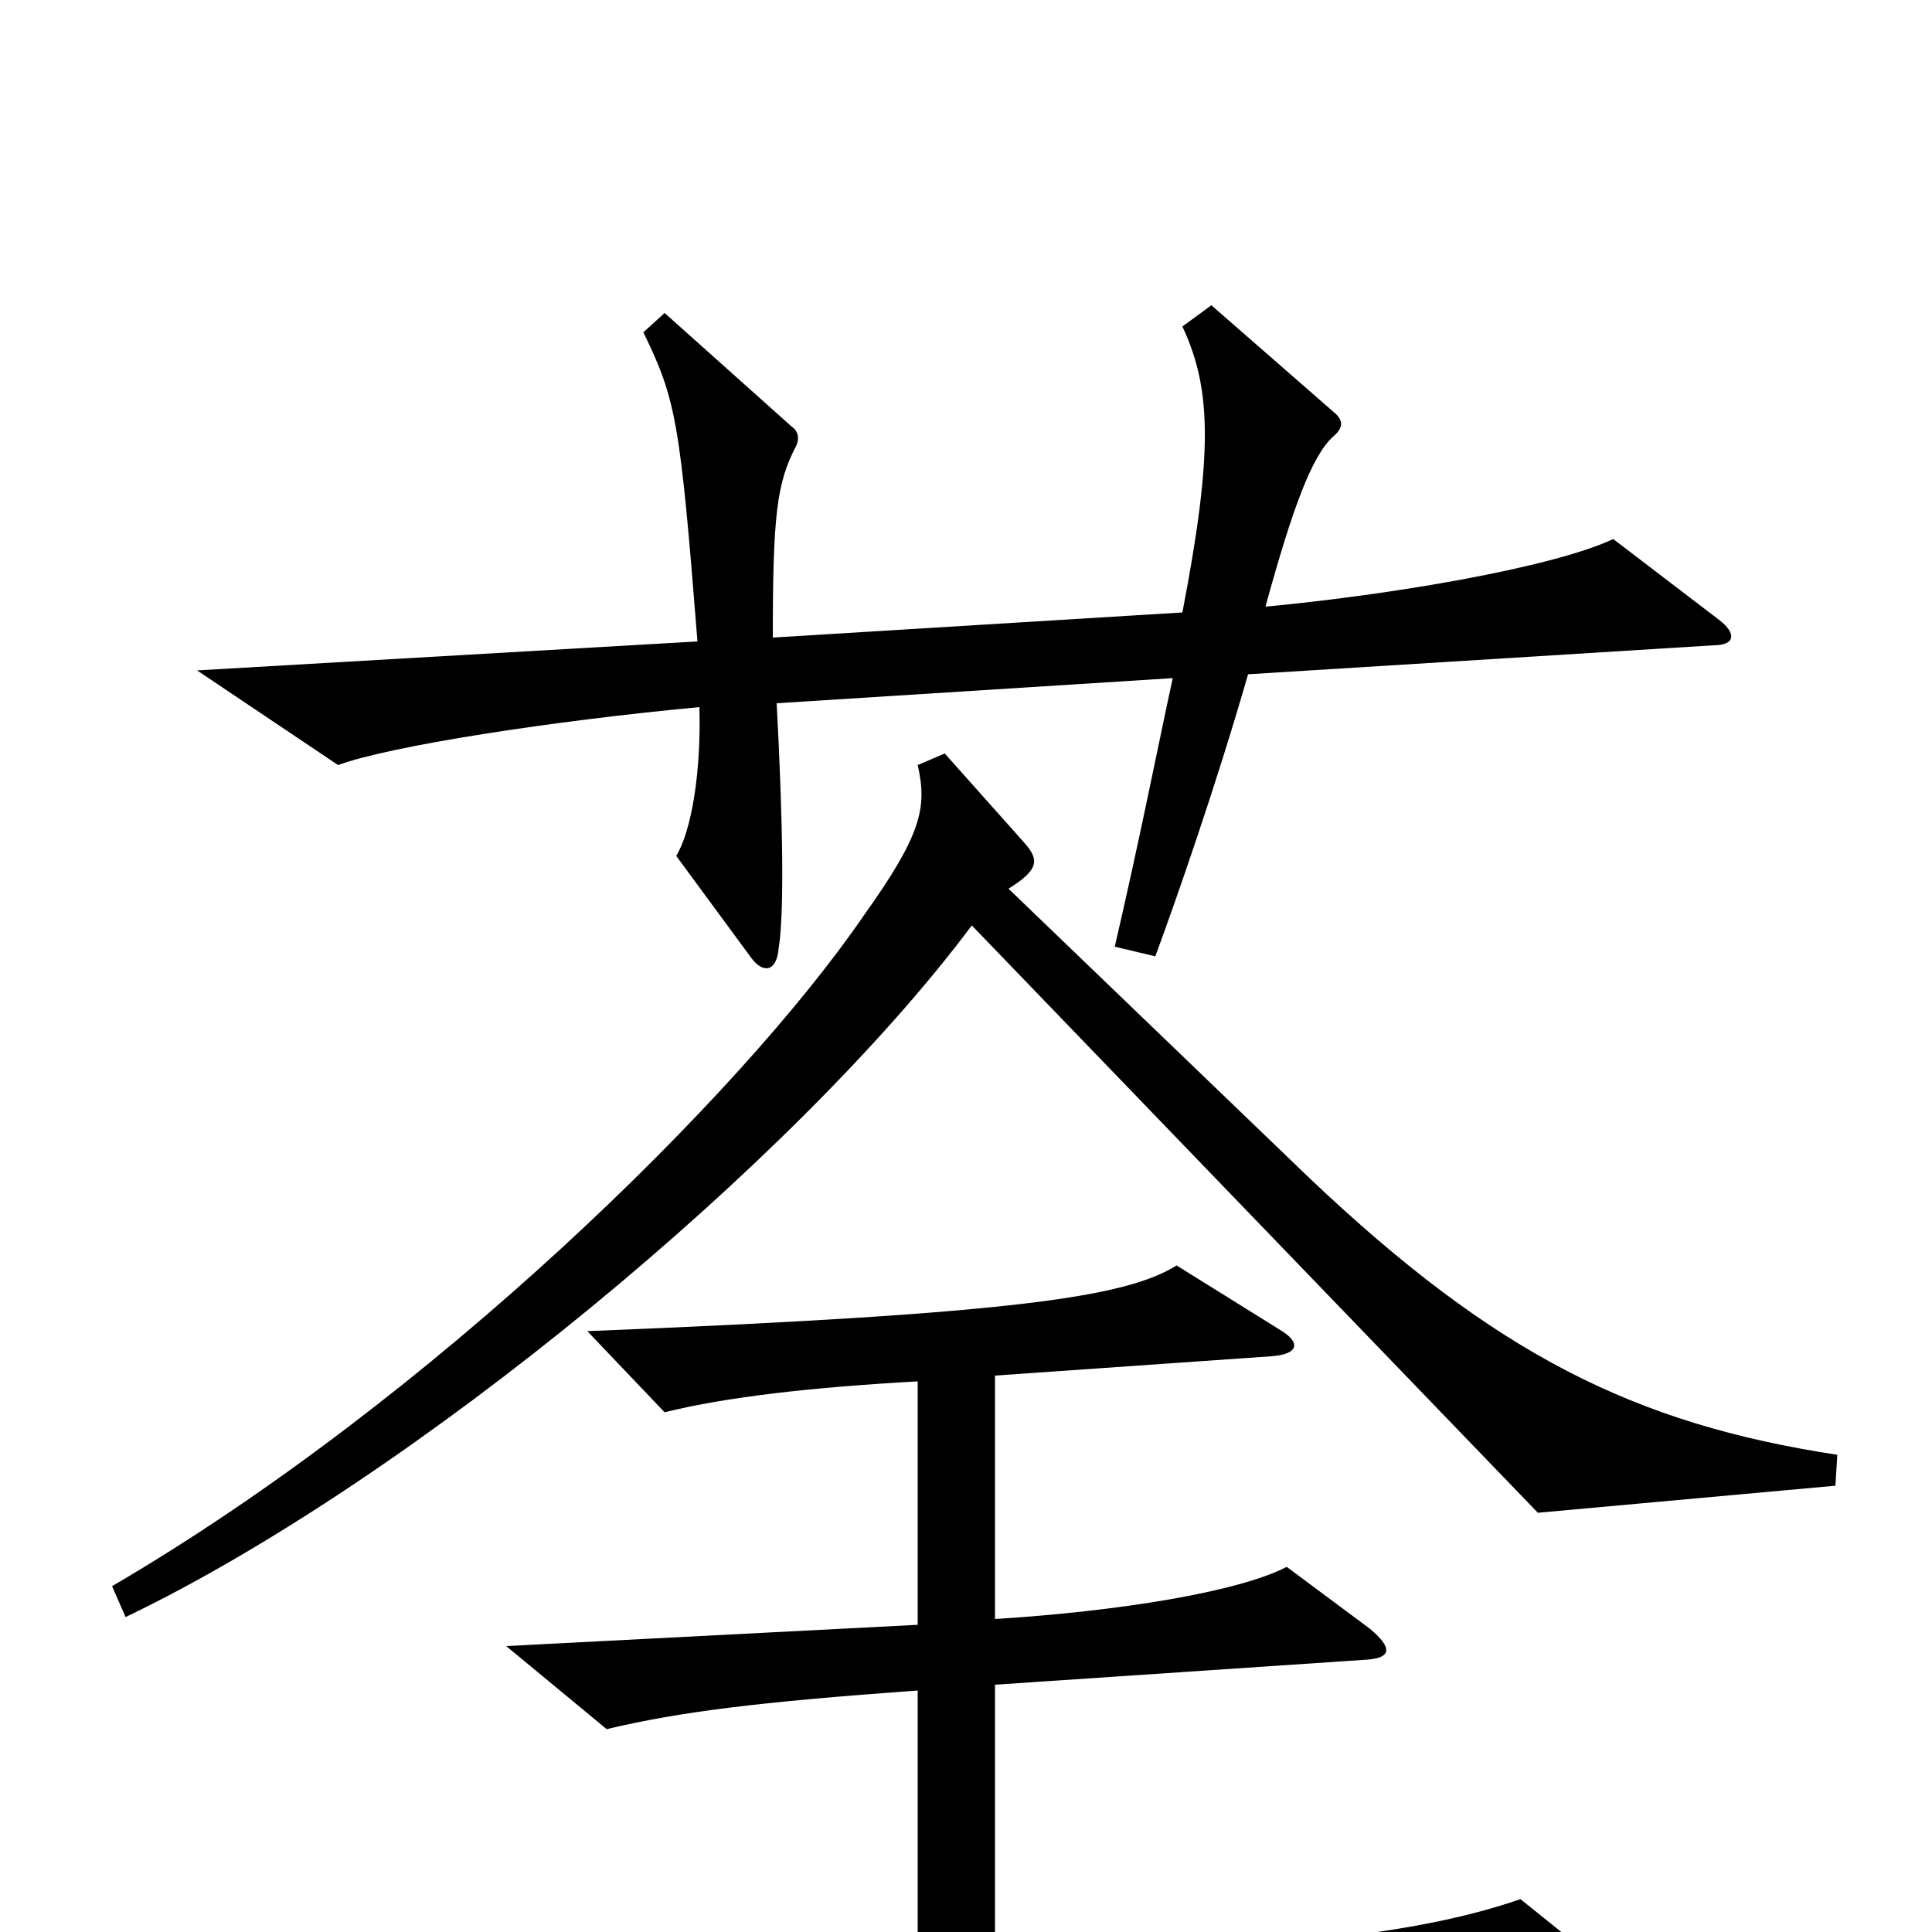 <svg xmlns="http://www.w3.org/2000/svg" viewBox="0 -1000 1000 1000">
	<path fill="#000000" d="M890 -679L835 -721C803 -706 719 -692 655 -686C669 -737 679 -764 690 -774C696 -779 695 -783 690 -787L627 -842L612 -831C627 -799 628 -766 612 -683L400 -670C400 -733 402 -750 412 -769C414 -773 413 -777 410 -779L344 -838L333 -828C350 -793 352 -782 361 -668L102 -653L175 -604C202 -614 287 -627 362 -634C363 -601 358 -570 350 -557L389 -504C395 -496 402 -497 403 -509C405 -521 406 -551 403 -616L402 -636L607 -649C599 -612 590 -566 577 -510L598 -505C609 -535 629 -592 646 -651L887 -666C898 -666 899 -672 890 -679ZM951 -247C846 -263 774 -299 678 -390L522 -540C538 -550 538 -555 530 -564L489 -610L475 -604C480 -582 477 -568 447 -526C384 -434 224 -276 58 -179L65 -163C213 -234 412 -399 503 -521L796 -217L950 -231ZM838 24L787 -17C740 -1 680 8 515 15V-128L708 -141C720 -142 721 -147 709 -157L666 -189C641 -176 579 -166 515 -162V-288L658 -298C672 -299 674 -305 662 -312L609 -345C583 -329 529 -320 304 -311L344 -269C376 -277 421 -282 475 -285V-159L262 -148L314 -105C352 -114 392 -119 475 -125V16L131 29L195 78C280 62 369 53 836 39C845 39 848 32 838 24Z"/>
</svg>